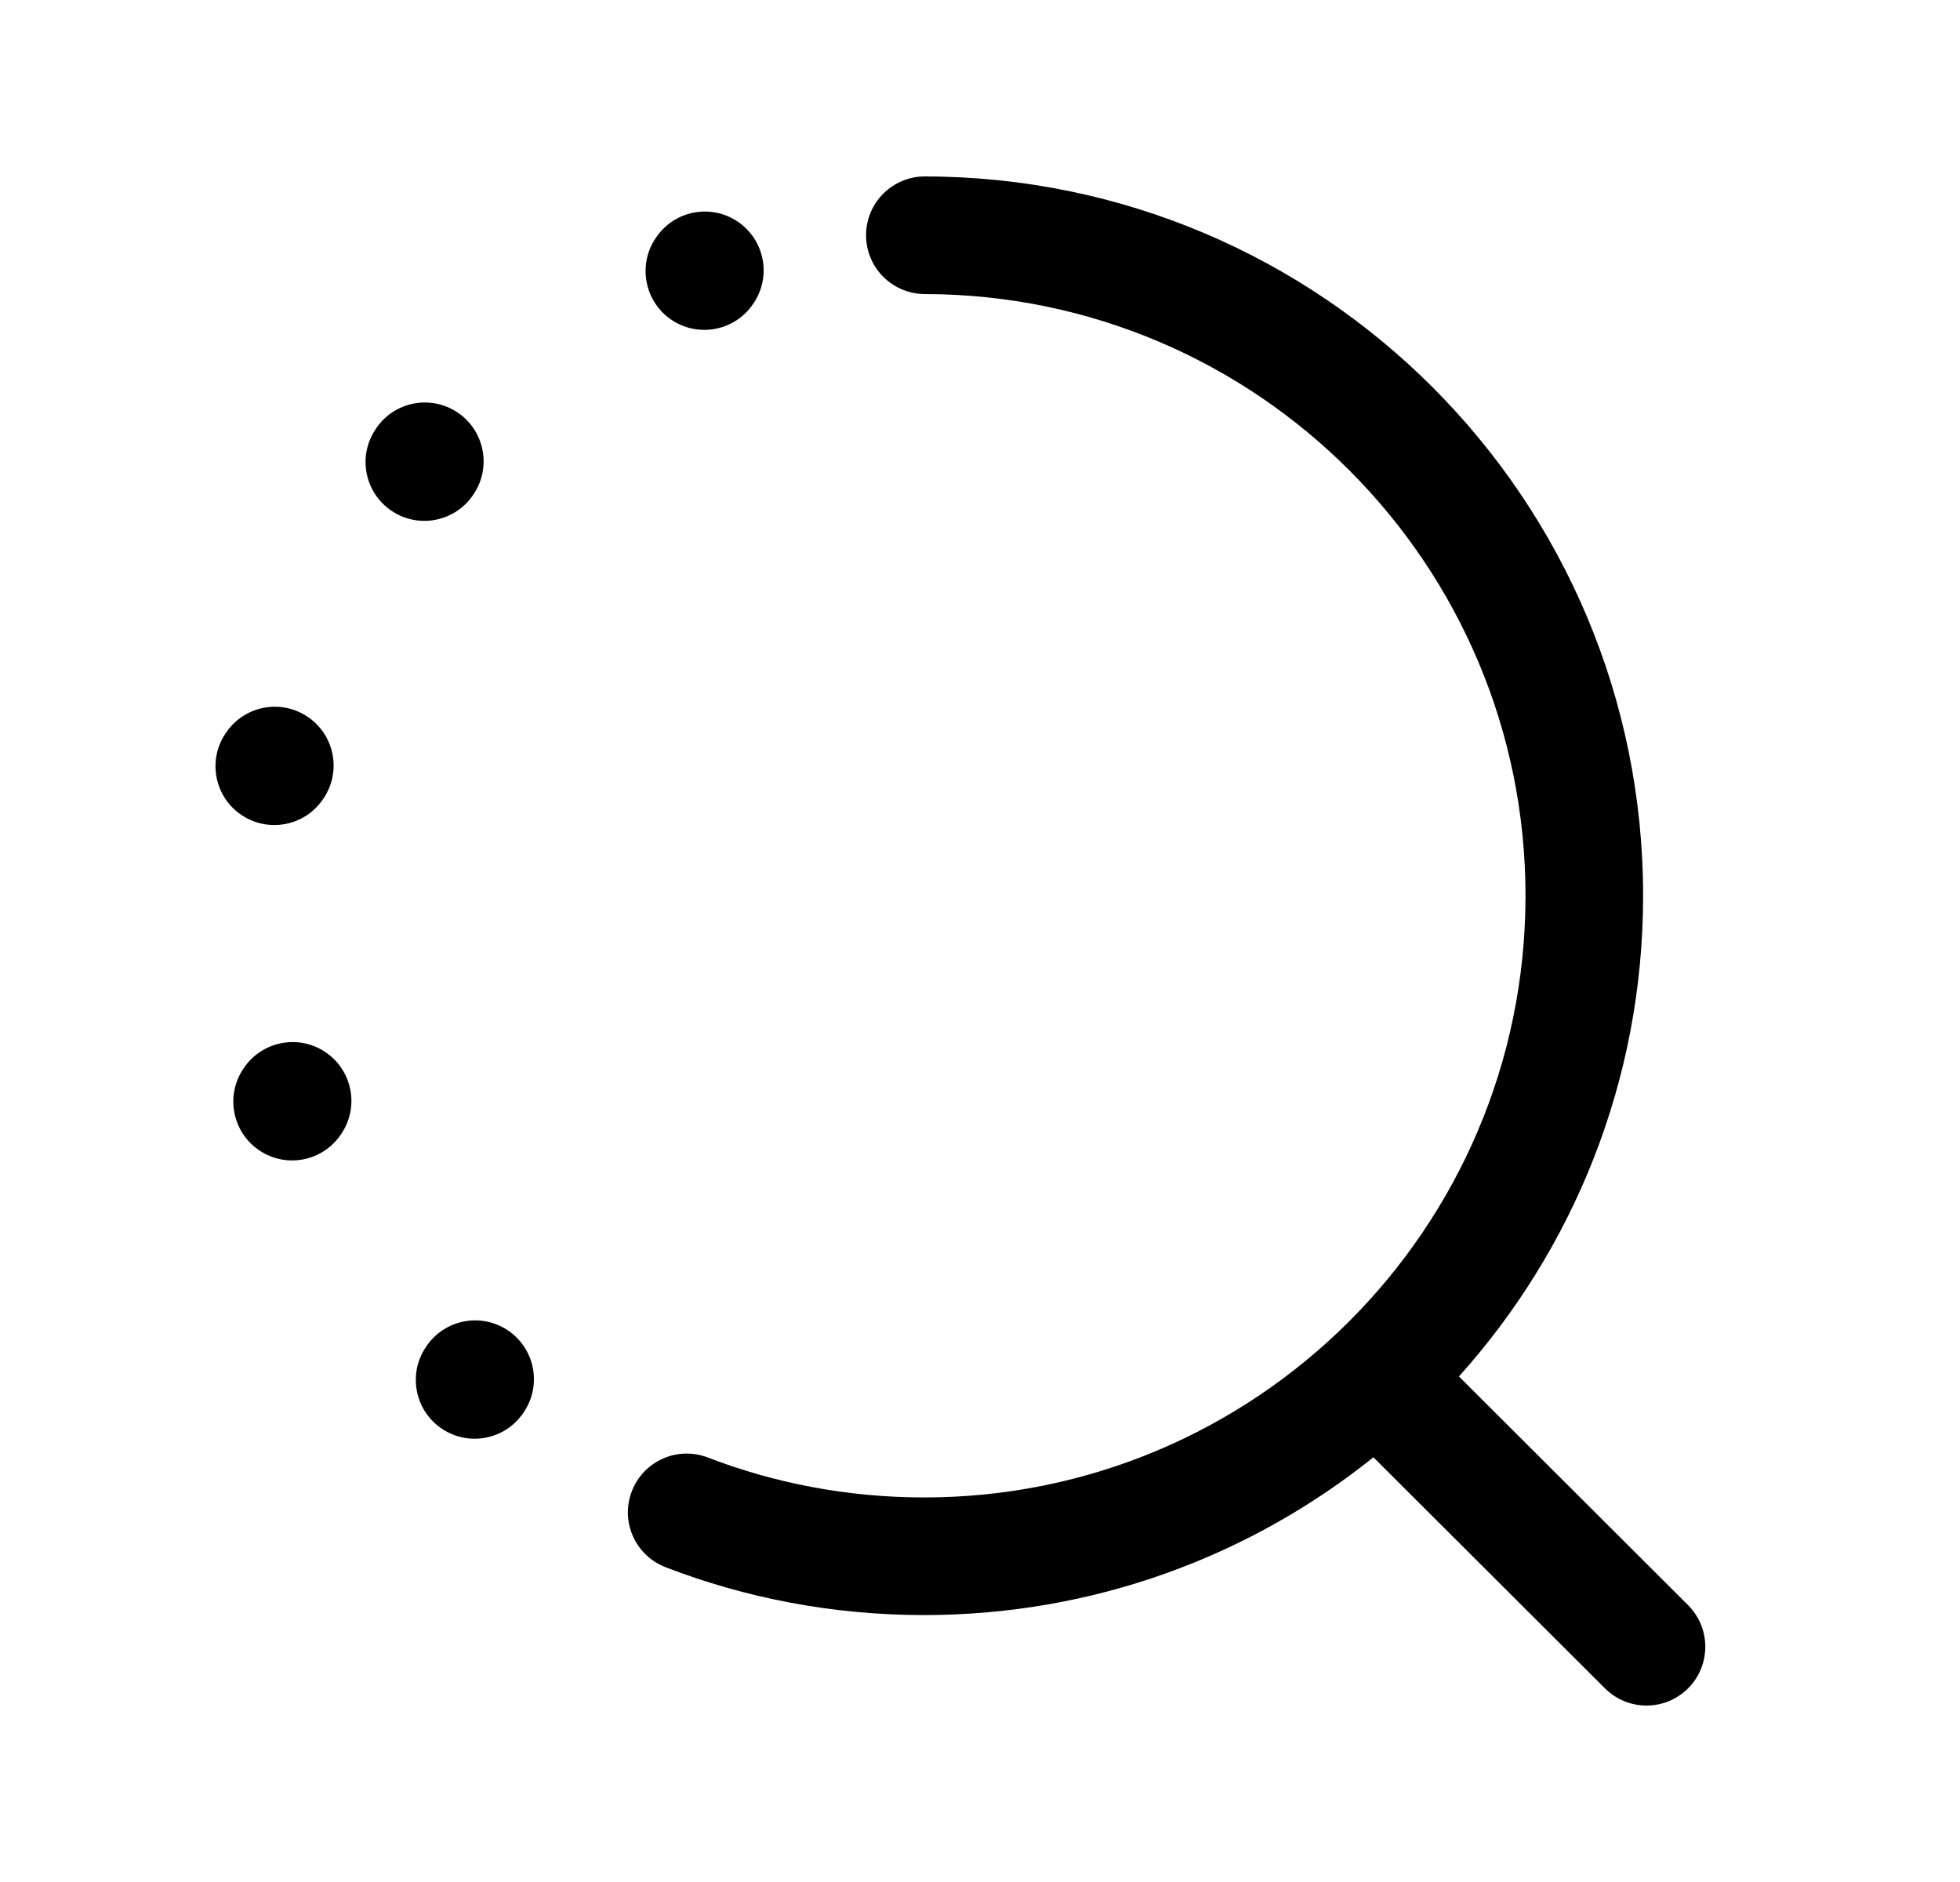 <svg width="25" height="24" viewBox="0 0 25 24" fill="none" xmlns="http://www.w3.org/2000/svg">
<path fill-rule="evenodd" clip-rule="evenodd" d="M11.047 2.999C11.047 2.585 11.384 2.249 11.798 2.25C16.864 2.257 20.965 6.37 20.958 11.436C20.955 13.788 20.066 15.932 18.609 17.553L21.531 20.469C21.824 20.762 21.825 21.236 21.532 21.53C21.24 21.823 20.765 21.823 20.472 21.531L17.518 18.584C15.944 19.846 13.946 20.599 11.772 20.596H11.772C10.617 20.594 9.509 20.379 8.49 19.986C8.103 19.837 7.91 19.404 8.059 19.017C8.208 18.63 8.642 18.438 9.029 18.587C9.879 18.914 10.805 19.094 11.775 19.096C16.012 19.102 19.452 15.671 19.458 11.434C19.464 7.196 16.033 3.756 11.796 3.75C11.382 3.749 11.046 3.413 11.047 2.999ZM9.406 2.824C9.751 3.054 9.844 3.519 9.614 3.864L9.608 3.873C9.379 4.217 8.913 4.31 8.568 4.081C8.224 3.851 8.131 3.385 8.36 3.041L8.366 3.032C8.596 2.687 9.062 2.594 9.406 2.824ZM5.835 5.259C6.179 5.489 6.272 5.955 6.043 6.299L6.037 6.308C5.807 6.653 5.341 6.746 4.997 6.516C4.652 6.286 4.559 5.821 4.789 5.476L4.795 5.467C5.024 5.122 5.49 5.029 5.835 5.259ZM3.921 9.139C4.266 9.368 4.359 9.834 4.129 10.179L4.123 10.187C3.893 10.532 3.428 10.625 3.083 10.395C2.738 10.166 2.645 9.7 2.875 9.355L2.881 9.347C3.111 9.002 3.576 8.909 3.921 9.139ZM4.148 13.415C4.493 13.645 4.586 14.111 4.356 14.455L4.35 14.464C4.12 14.809 3.655 14.902 3.31 14.672C2.966 14.442 2.872 13.977 3.102 13.632L3.108 13.623C3.338 13.279 3.803 13.185 4.148 13.415ZM6.476 16.964C6.821 17.194 6.914 17.66 6.684 18.004L6.678 18.013C6.448 18.358 5.983 18.451 5.638 18.221C5.293 17.991 5.2 17.526 5.43 17.181L5.436 17.172C5.666 16.828 6.131 16.734 6.476 16.964Z" fill="black"/>
</svg>